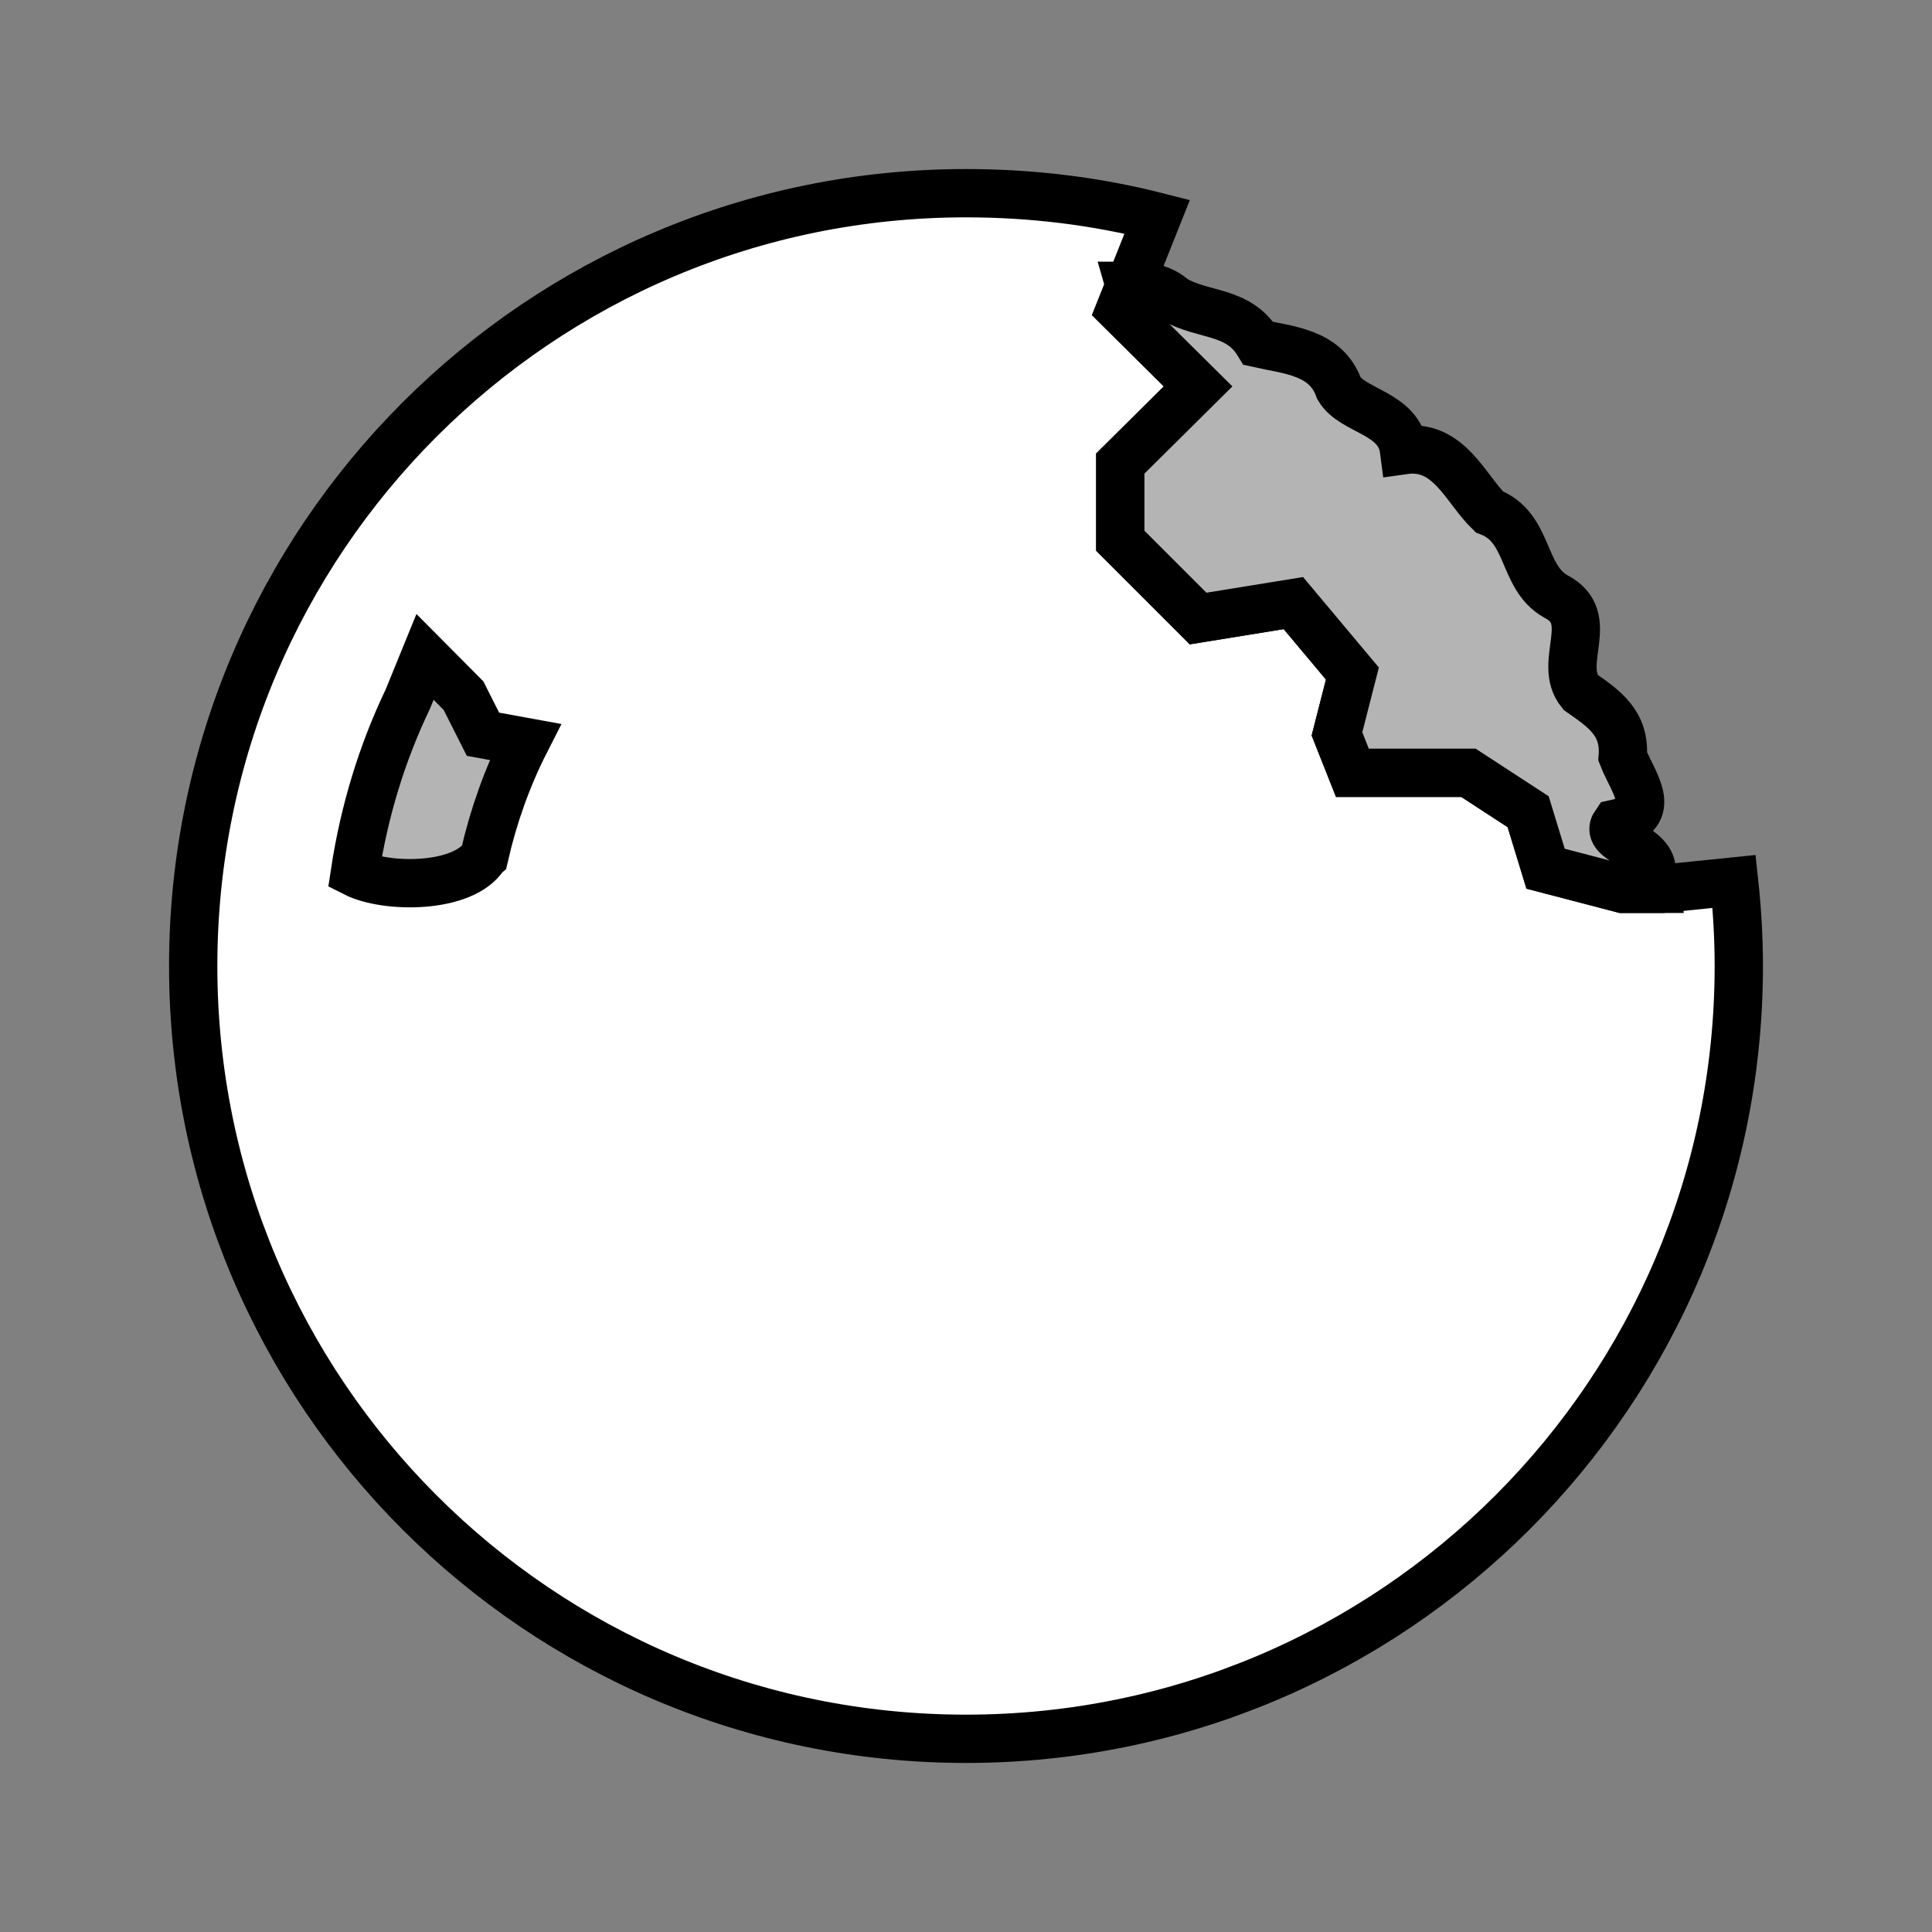 <!--?xml version="1.0" encoding="UTF-8" standalone="no"?--><!-- Created with Inkscape (http://www.inkscape.org/) --><svg xmlns:dc="http://purl.org/dc/elements/1.1/" xmlns:cc="http://creativecommons.org/ns#" xmlns:rdf="http://www.w3.org/1999/02/22-rdf-syntax-ns#" xmlns:svg="http://www.w3.org/2000/svg" xmlns="http://www.w3.org/2000/svg" xmlns:sodipodi="http://sodipodi.sourceforge.net/DTD/sodipodi-0.dtd" xmlns:inkscape="http://www.inkscape.org/namespaces/inkscape" width="100%" height="100%" viewBox="0 0 90 90" id="svg2" version="1.1" inkscape:version="0.48.4 r9939" sodipodi:docname="zombie.svg" class="zombie" data-z="100" data-slots="body" data-tags="body">
  <rect x="0" y="0" width="90" height="90" fill="#808080" stroke="none"/>
  <defs id="defs4"/>
  <sodipodi:namedview id="base" pagecolor="#ffffff" bordercolor="#666666" borderopacity="1.0" inkscape:pageopacity="0.0" inkscape:pageshadow="2" inkscape:zoom="2.8222064" inkscape:cx="-85.045412" inkscape:cy="-9.3908032" inkscape:document-units="in" inkscape:current-layer="layer2" showgrid="true" units="in" inkscape:window-width="1920" inkscape:window-height="1017" inkscape:window-x="1912" inkscape:window-y="-8" inkscape:window-maximized="1">
    <inkscape:grid type="xygrid" id="grid2994" empspacing="5" visible="true" enabled="true" snapvisiblegridlinesonly="true" units="in" spacingx="0.014in" spacingy="0.014in"/>
  </sodipodi:namedview>
  <g inkscape:label="Primary" inkscape:groupmode="layer" id="layer1" transform="translate(0,-962.36)" style="display:inline" sodipodi:insensitive="true" class="body">
    <path inkscape:connector-curvature="0" style="fill:#ffffff;fill-opacity:1;stroke:#000000;stroke-width:2.25;stroke-linecap:round;stroke-miterlimit:4;stroke-opacity:1;stroke-dasharray:none;stroke-dashoffset:0;display:inline" d="m 45,971.36 c -19.882,0 -36,16.118 -36,36 0,19.882 16.118,36 36,36 19.882,0 36,-16.118 36,-36 0,-1.33 -0.078,-2.645 -0.219,-3.938 l -3.375,0.344 -1.812,0 -3.594,-0.938 -0.812,-2.656 -2.781,-1.812 -1.812,0 -3.594,0 -0.719,-1.812 0.719,-2.812 -2.75,-3.281 -4.438,0.719 -3.625,-3.625 0,-3.594 3.625,-3.594 -3.625,-3.594 1.719,-4.312 C 51.059,971.729 48.073,971.36 45,971.36 z" id="path3829-1-5-74-4-7"/>
  </g>
  <g inkscape:groupmode="layer" id="layer2" inkscape:label="Secondary" style="display:inline" class="brains">
    <g transform="translate(90,-270)" id="g5370" style="fill:#b4b4b4;fill-opacity:1;display:inline">
      <path sodipodi:nodetypes="cccccccc" inkscape:connector-curvature="0" id="path3829-1-5-74-4-7-6" d="m -67.438,309.875 c 0.426,-1.862 1.062,-3.653 1.906,-5.312 l -1.969,-0.359 -0.906,-1.797 -1.794,-1.806 -0.8,1.962 c -1.204,2.514 -2.037,5.238 -2.469,8.094 1.469,0.744 5.069,0.744 6.031,-0.781 z" style="fill:#b4b4b4;fill-opacity:1;stroke:#000000;stroke-width:2.25;stroke-linecap:butt;stroke-miterlimit:4;stroke-opacity:1;stroke-dasharray:none;stroke-dashoffset:0;display:inline"/>
      <path id="path4841" d="m -37.375,283.312 -0.438,1.094 3.625,3.594 -3.625,3.594 0,3.594 3.625,3.625 4.438,-0.719 2.75,3.281 -0.719,2.812 L -27,306 l 3.594,0 1.812,0 2.781,1.812 0.812,2.656 3.594,0.938 1.469,0 c -0.04,-0.196 -0.103,-0.402 -0.156,-0.594 0.374,-1.389 -2.248,-1.586 -1.656,-2.438 2.074,-0.454 0.814,-1.92 0.344,-3.125 0.117,-1.558 -0.852,-2.224 -1.969,-3 -1.116,-1.387 0.821,-3.459 -1.156,-4.469 -1.592,-0.903 -1.199,-3.215 -3.094,-3.938 -1.115,-1.079 -1.879,-3.172 -3.969,-2.875 -0.226,-1.758 -2.393,-1.785 -3.031,-2.875 -0.603,-1.694 -2.355,-1.779 -3.75,-2.094 -0.947,-1.566 -2.575,-1.26 -3.938,-2.062 -0.584,-0.537 -1.32,-0.626 -2.062,-0.625 z" style="fill:#b4b4b4;fill-opacity:1;stroke:#000000;stroke-width:2.25;stroke-linecap:butt;stroke-linejoin:miter;stroke-miterlimit:4;stroke-opacity:1;stroke-dasharray:none;display:inline" inkscape:connector-curvature="0"/>
    </g>
  </g>
</svg>
